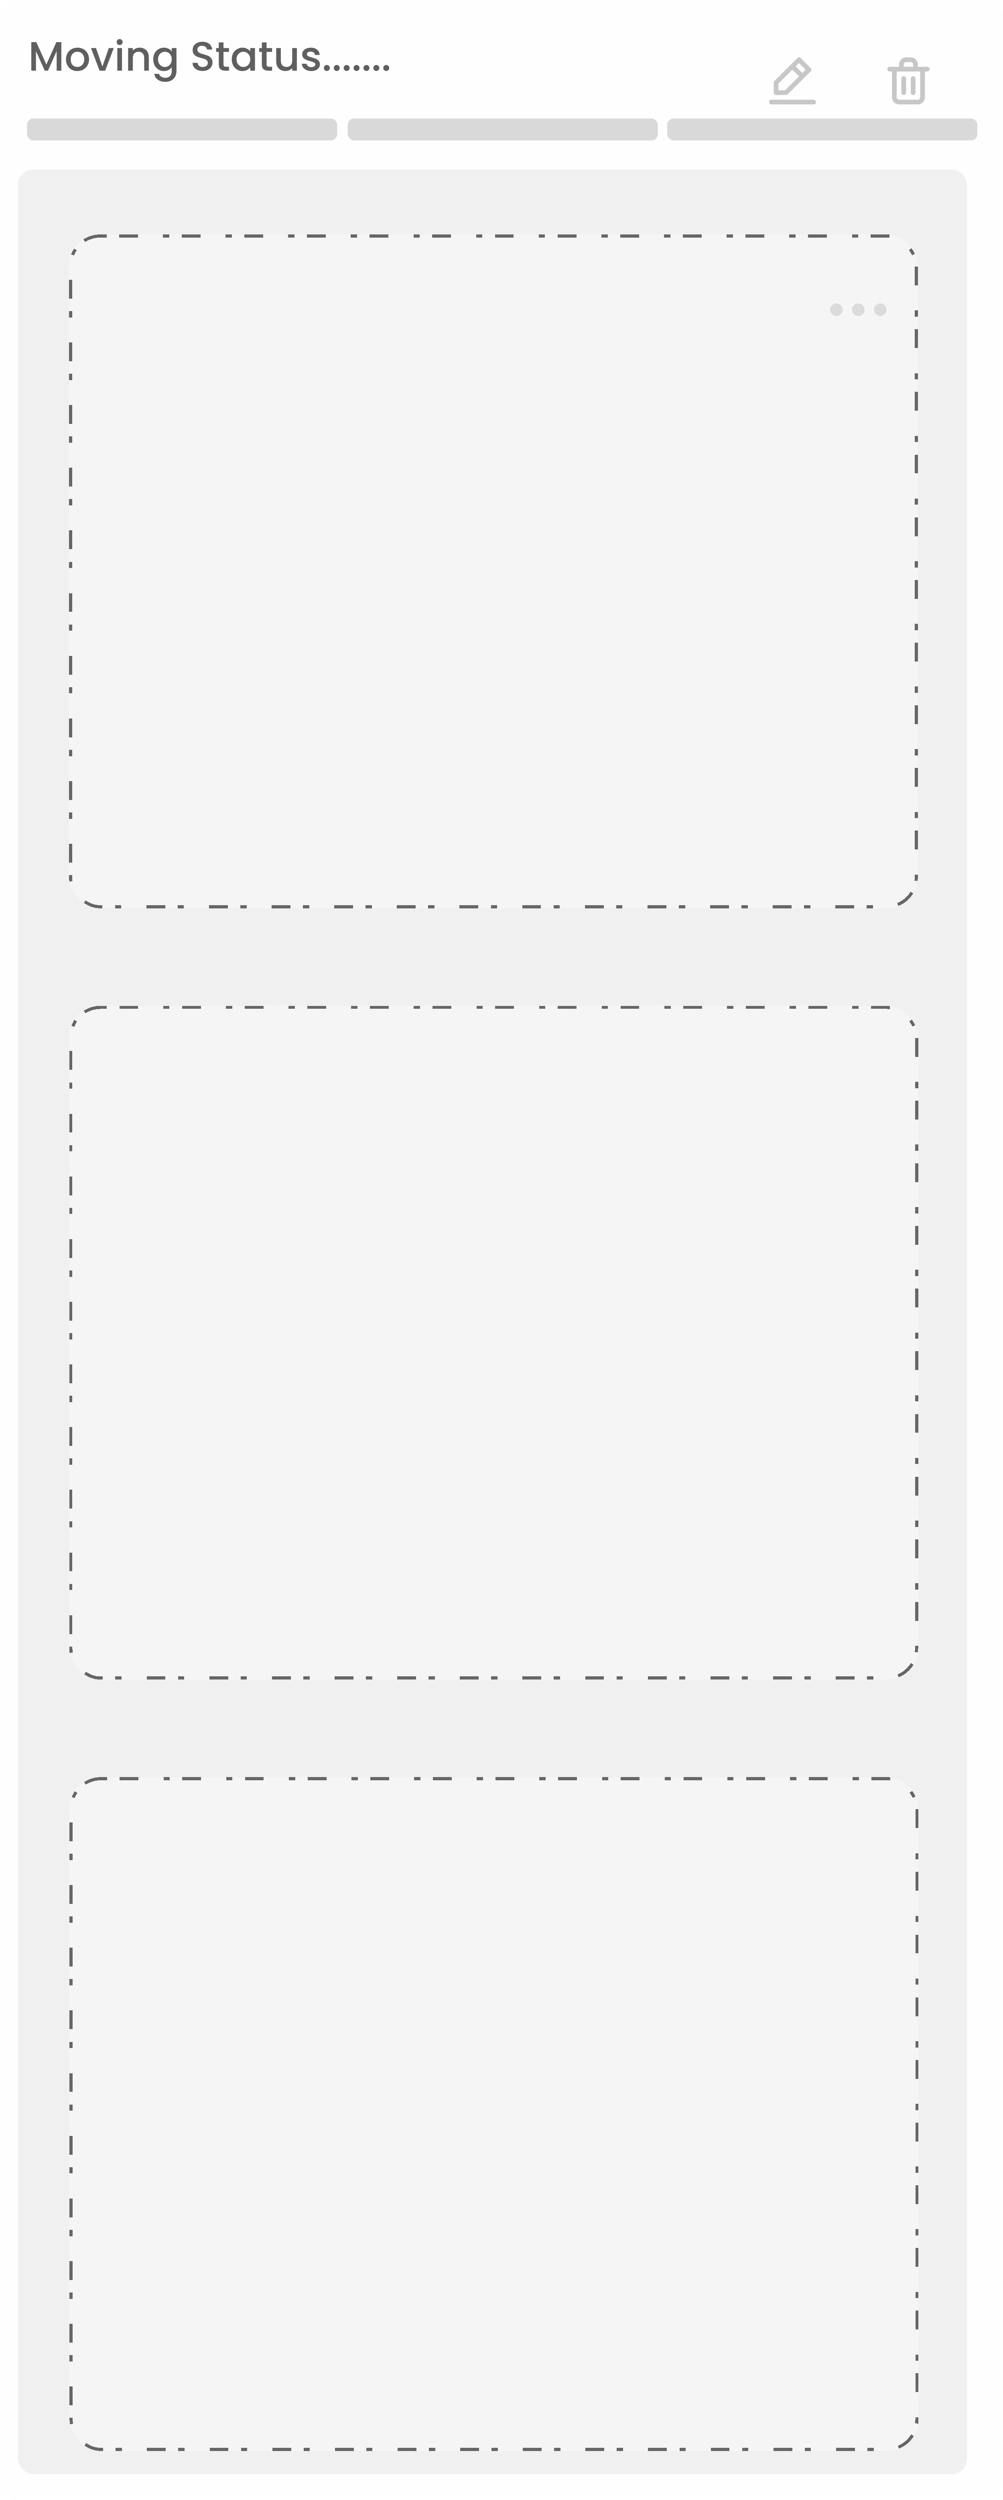 <svg width="391" height="974" viewBox="0 0 391 974" fill="none" xmlns="http://www.w3.org/2000/svg">
<rect width="391" height="974" rx="6.106" fill="#FEFEFE"/>
<path d="M23.912 16.418V27.538H22.088V19.922L18.696 27.538H17.432L14.024 19.922V27.538H12.2V16.418H14.168L18.072 25.138L21.96 16.418H23.912ZM30.133 27.682C29.301 27.682 28.549 27.495 27.877 27.122C27.205 26.738 26.677 26.205 26.293 25.522C25.909 24.829 25.717 24.029 25.717 23.122C25.717 22.226 25.915 21.431 26.309 20.738C26.704 20.045 27.243 19.511 27.925 19.138C28.608 18.765 29.371 18.578 30.213 18.578C31.056 18.578 31.819 18.765 32.501 19.138C33.184 19.511 33.723 20.045 34.117 20.738C34.512 21.431 34.709 22.226 34.709 23.122C34.709 24.018 34.507 24.813 34.101 25.506C33.696 26.199 33.141 26.738 32.437 27.122C31.744 27.495 30.976 27.682 30.133 27.682ZM30.133 26.098C30.603 26.098 31.04 25.986 31.445 25.762C31.861 25.538 32.197 25.202 32.453 24.754C32.709 24.306 32.837 23.762 32.837 23.122C32.837 22.482 32.715 21.943 32.469 21.506C32.224 21.058 31.899 20.722 31.493 20.498C31.088 20.274 30.651 20.162 30.181 20.162C29.712 20.162 29.275 20.274 28.869 20.498C28.475 20.722 28.16 21.058 27.925 21.506C27.691 21.943 27.573 22.482 27.573 23.122C27.573 24.071 27.813 24.807 28.293 25.33C28.784 25.842 29.397 26.098 30.133 26.098ZM39.92 25.906L42.416 18.722H44.352L40.992 27.538H38.816L35.472 18.722H37.425L39.92 25.906ZM46.659 17.554C46.329 17.554 46.051 17.442 45.827 17.218C45.603 16.994 45.491 16.717 45.491 16.386C45.491 16.055 45.603 15.778 45.827 15.554C46.051 15.33 46.329 15.218 46.659 15.218C46.979 15.218 47.251 15.33 47.475 15.554C47.699 15.778 47.811 16.055 47.811 16.386C47.811 16.717 47.699 16.994 47.475 17.218C47.251 17.442 46.979 17.554 46.659 17.554ZM47.555 18.722V27.538H45.731V18.722H47.555ZM54.398 18.578C55.091 18.578 55.71 18.722 56.254 19.01C56.809 19.298 57.241 19.725 57.55 20.29C57.859 20.855 58.014 21.538 58.014 22.338V27.538H56.206V22.61C56.206 21.821 56.009 21.218 55.614 20.802C55.219 20.375 54.681 20.162 53.998 20.162C53.315 20.162 52.771 20.375 52.366 20.802C51.971 21.218 51.774 21.821 51.774 22.61V27.538H49.95V18.722H51.774V19.73C52.073 19.367 52.451 19.085 52.91 18.882C53.379 18.679 53.875 18.578 54.398 18.578ZM63.893 18.578C64.575 18.578 65.178 18.717 65.701 18.994C66.234 19.261 66.65 19.597 66.949 20.002V18.722H68.789V27.682C68.789 28.493 68.618 29.213 68.277 29.842C67.935 30.482 67.439 30.983 66.789 31.346C66.149 31.709 65.381 31.89 64.485 31.89C63.29 31.89 62.298 31.607 61.509 31.042C60.719 30.487 60.271 29.73 60.165 28.77H61.973C62.111 29.229 62.405 29.597 62.853 29.874C63.311 30.162 63.855 30.306 64.485 30.306C65.221 30.306 65.813 30.082 66.261 29.634C66.719 29.186 66.949 28.535 66.949 27.682V26.21C66.639 26.626 66.218 26.978 65.685 27.266C65.162 27.543 64.565 27.682 63.893 27.682C63.125 27.682 62.421 27.49 61.781 27.106C61.151 26.711 60.65 26.167 60.277 25.474C59.914 24.77 59.733 23.975 59.733 23.09C59.733 22.205 59.914 21.421 60.277 20.738C60.65 20.055 61.151 19.527 61.781 19.154C62.421 18.77 63.125 18.578 63.893 18.578ZM66.949 23.122C66.949 22.514 66.821 21.986 66.565 21.538C66.319 21.09 65.994 20.749 65.589 20.514C65.183 20.279 64.746 20.162 64.277 20.162C63.807 20.162 63.37 20.279 62.965 20.514C62.559 20.738 62.229 21.074 61.973 21.522C61.727 21.959 61.605 22.482 61.605 23.09C61.605 23.698 61.727 24.231 61.973 24.69C62.229 25.149 62.559 25.501 62.965 25.746C63.381 25.981 63.818 26.098 64.277 26.098C64.746 26.098 65.183 25.981 65.589 25.746C65.994 25.511 66.319 25.17 66.565 24.722C66.821 24.263 66.949 23.73 66.949 23.122ZM79.005 27.65C78.258 27.65 77.586 27.522 76.989 27.266C76.391 26.999 75.922 26.626 75.581 26.146C75.239 25.666 75.069 25.106 75.069 24.466H77.021C77.063 24.946 77.25 25.341 77.581 25.65C77.922 25.959 78.397 26.114 79.005 26.114C79.634 26.114 80.125 25.965 80.477 25.666C80.829 25.357 81.005 24.962 81.005 24.482C81.005 24.109 80.893 23.805 80.669 23.57C80.455 23.335 80.183 23.154 79.853 23.026C79.533 22.898 79.085 22.759 78.509 22.61C77.783 22.418 77.191 22.226 76.733 22.034C76.285 21.831 75.901 21.522 75.581 21.106C75.261 20.69 75.101 20.135 75.101 19.442C75.101 18.802 75.261 18.242 75.581 17.762C75.901 17.282 76.349 16.914 76.925 16.658C77.501 16.402 78.167 16.274 78.925 16.274C80.002 16.274 80.882 16.546 81.565 17.09C82.258 17.623 82.642 18.359 82.717 19.298H80.701C80.669 18.893 80.477 18.546 80.125 18.258C79.773 17.97 79.309 17.826 78.733 17.826C78.21 17.826 77.783 17.959 77.453 18.226C77.122 18.493 76.957 18.877 76.957 19.378C76.957 19.719 77.058 20.002 77.261 20.226C77.474 20.439 77.741 20.61 78.061 20.738C78.381 20.866 78.818 21.005 79.373 21.154C80.109 21.357 80.706 21.559 81.165 21.762C81.634 21.965 82.029 22.279 82.349 22.706C82.679 23.122 82.845 23.682 82.845 24.386C82.845 24.951 82.69 25.485 82.381 25.986C82.082 26.487 81.639 26.893 81.053 27.202C80.477 27.501 79.794 27.65 79.005 27.65ZM87.125 20.21V25.09C87.125 25.421 87.2 25.661 87.349 25.81C87.509 25.949 87.775 26.018 88.149 26.018H89.269V27.538H87.829C87.007 27.538 86.378 27.346 85.941 26.962C85.504 26.578 85.285 25.954 85.285 25.09V20.21H84.245V18.722H85.285V16.53H87.125V18.722H89.269V20.21H87.125ZM90.342 23.09C90.342 22.205 90.523 21.421 90.886 20.738C91.259 20.055 91.761 19.527 92.39 19.154C93.03 18.77 93.734 18.578 94.502 18.578C95.195 18.578 95.798 18.717 96.31 18.994C96.833 19.261 97.249 19.597 97.558 20.002V18.722H99.398V27.538H97.558V26.226C97.249 26.642 96.827 26.989 96.294 27.266C95.761 27.543 95.153 27.682 94.47 27.682C93.713 27.682 93.019 27.49 92.39 27.106C91.761 26.711 91.259 26.167 90.886 25.474C90.523 24.77 90.342 23.975 90.342 23.09ZM97.558 23.122C97.558 22.514 97.43 21.986 97.174 21.538C96.929 21.09 96.603 20.749 96.198 20.514C95.793 20.279 95.355 20.162 94.886 20.162C94.417 20.162 93.979 20.279 93.574 20.514C93.169 20.738 92.838 21.074 92.582 21.522C92.337 21.959 92.214 22.482 92.214 23.09C92.214 23.698 92.337 24.231 92.582 24.69C92.838 25.149 93.169 25.501 93.574 25.746C93.99 25.981 94.427 26.098 94.886 26.098C95.355 26.098 95.793 25.981 96.198 25.746C96.603 25.511 96.929 25.17 97.174 24.722C97.43 24.263 97.558 23.73 97.558 23.122ZM103.922 20.21V25.09C103.922 25.421 103.996 25.661 104.146 25.81C104.306 25.949 104.572 26.018 104.946 26.018H106.066V27.538H104.626C103.804 27.538 103.175 27.346 102.738 26.962C102.3 26.578 102.082 25.954 102.082 25.09V20.21H101.042V18.722H102.082V16.53H103.922V18.722H106.066V20.21H103.922ZM115.731 18.722V27.538H113.907V26.498C113.619 26.861 113.24 27.149 112.771 27.362C112.312 27.565 111.822 27.666 111.299 27.666C110.606 27.666 109.982 27.522 109.427 27.234C108.883 26.946 108.451 26.519 108.131 25.954C107.822 25.389 107.667 24.706 107.667 23.906V18.722H109.475V23.634C109.475 24.423 109.672 25.031 110.067 25.458C110.462 25.874 111 26.082 111.683 26.082C112.366 26.082 112.904 25.874 113.299 25.458C113.704 25.031 113.907 24.423 113.907 23.634V18.722H115.731ZM121.338 27.682C120.644 27.682 120.02 27.559 119.466 27.314C118.922 27.058 118.49 26.717 118.17 26.29C117.85 25.853 117.679 25.367 117.658 24.834H119.546C119.578 25.207 119.754 25.522 120.074 25.778C120.404 26.023 120.815 26.146 121.306 26.146C121.818 26.146 122.212 26.05 122.49 25.858C122.778 25.655 122.922 25.399 122.922 25.09C122.922 24.759 122.762 24.514 122.442 24.354C122.132 24.194 121.636 24.018 120.954 23.826C120.292 23.645 119.754 23.469 119.338 23.298C118.922 23.127 118.559 22.866 118.25 22.514C117.951 22.162 117.802 21.698 117.802 21.122C117.802 20.653 117.94 20.226 118.218 19.842C118.495 19.447 118.89 19.138 119.402 18.914C119.924 18.69 120.522 18.578 121.194 18.578C122.196 18.578 123.002 18.834 123.61 19.346C124.228 19.847 124.559 20.535 124.602 21.41H122.778C122.746 21.015 122.586 20.701 122.298 20.466C122.01 20.231 121.62 20.114 121.13 20.114C120.65 20.114 120.282 20.205 120.026 20.386C119.77 20.567 119.642 20.807 119.642 21.106C119.642 21.341 119.727 21.538 119.898 21.698C120.068 21.858 120.276 21.986 120.522 22.082C120.767 22.167 121.13 22.279 121.61 22.418C122.25 22.589 122.772 22.765 123.178 22.946C123.594 23.117 123.951 23.373 124.25 23.714C124.548 24.055 124.703 24.509 124.714 25.074C124.714 25.575 124.575 26.023 124.298 26.418C124.02 26.813 123.626 27.122 123.114 27.346C122.612 27.57 122.02 27.682 121.338 27.682ZM127.42 27.65C127.09 27.65 126.812 27.538 126.588 27.314C126.364 27.09 126.252 26.813 126.252 26.482C126.252 26.151 126.364 25.874 126.588 25.65C126.812 25.426 127.09 25.314 127.42 25.314C127.74 25.314 128.012 25.426 128.236 25.65C128.46 25.874 128.572 26.151 128.572 26.482C128.572 26.813 128.46 27.09 128.236 27.314C128.012 27.538 127.74 27.65 127.42 27.65ZM131.28 27.65C130.949 27.65 130.672 27.538 130.448 27.314C130.224 27.09 130.112 26.813 130.112 26.482C130.112 26.151 130.224 25.874 130.448 25.65C130.672 25.426 130.949 25.314 131.28 25.314C131.6 25.314 131.872 25.426 132.096 25.65C132.32 25.874 132.432 26.151 132.432 26.482C132.432 26.813 132.32 27.09 132.096 27.314C131.872 27.538 131.6 27.65 131.28 27.65ZM135.139 27.65C134.808 27.65 134.531 27.538 134.307 27.314C134.083 27.09 133.971 26.813 133.971 26.482C133.971 26.151 134.083 25.874 134.307 25.65C134.531 25.426 134.808 25.314 135.139 25.314C135.459 25.314 135.731 25.426 135.955 25.65C136.179 25.874 136.291 26.151 136.291 26.482C136.291 26.813 136.179 27.09 135.955 27.314C135.731 27.538 135.459 27.65 135.139 27.65ZM138.999 27.65C138.668 27.65 138.391 27.538 138.167 27.314C137.943 27.09 137.831 26.813 137.831 26.482C137.831 26.151 137.943 25.874 138.167 25.65C138.391 25.426 138.668 25.314 138.999 25.314C139.319 25.314 139.591 25.426 139.815 25.65C140.039 25.874 140.151 26.151 140.151 26.482C140.151 26.813 140.039 27.09 139.815 27.314C139.591 27.538 139.319 27.65 138.999 27.65ZM142.858 27.65C142.527 27.65 142.25 27.538 142.026 27.314C141.802 27.09 141.69 26.813 141.69 26.482C141.69 26.151 141.802 25.874 142.026 25.65C142.25 25.426 142.527 25.314 142.858 25.314C143.178 25.314 143.45 25.426 143.674 25.65C143.898 25.874 144.01 26.151 144.01 26.482C144.01 26.813 143.898 27.09 143.674 27.314C143.45 27.538 143.178 27.65 142.858 27.65ZM146.717 27.65C146.387 27.65 146.109 27.538 145.885 27.314C145.661 27.09 145.549 26.813 145.549 26.482C145.549 26.151 145.661 25.874 145.885 25.65C146.109 25.426 146.387 25.314 146.717 25.314C147.037 25.314 147.309 25.426 147.533 25.65C147.757 25.874 147.869 26.151 147.869 26.482C147.869 26.813 147.757 27.09 147.533 27.314C147.309 27.538 147.037 27.65 146.717 27.65ZM150.577 27.65C150.246 27.65 149.969 27.538 149.745 27.314C149.521 27.09 149.409 26.813 149.409 26.482C149.409 26.151 149.521 25.874 149.745 25.65C149.969 25.426 150.246 25.314 150.577 25.314C150.897 25.314 151.169 25.426 151.393 25.65C151.617 25.874 151.729 26.151 151.729 26.482C151.729 26.813 151.617 27.09 151.393 27.314C151.169 27.538 150.897 27.65 150.577 27.65Z" fill="#353535" fill-opacity="0.79"/>
<rect x="7" y="66" width="370" height="898" rx="6.106" fill="#F0F0F0"/>
<rect x="10.554" y="46.172" width="120.891" height="8.548" rx="2.442" fill="#D9D9D9"/>
<rect x="135.554" y="46.172" width="120.891" height="8.548" rx="2.442" fill="#D9D9D9"/>
<rect x="260.109" y="46.172" width="120.891" height="8.548" rx="2.442" fill="#D9D9D9"/>
<path d="M302.543 37.013H306.426C306.547 37.014 306.666 36.991 306.778 36.945C306.889 36.9 306.991 36.832 307.076 36.748L313.414 30.401L316.015 27.855C316.101 27.77 316.169 27.668 316.215 27.557C316.262 27.445 316.286 27.325 316.286 27.204C316.286 27.084 316.262 26.964 316.215 26.852C316.169 26.741 316.101 26.639 316.015 26.554L312.132 22.625C312.047 22.539 311.945 22.471 311.834 22.425C311.722 22.378 311.602 22.354 311.482 22.354C311.361 22.354 311.241 22.378 311.129 22.425C311.018 22.471 310.916 22.539 310.831 22.625L308.249 25.217L301.893 31.564C301.808 31.649 301.741 31.751 301.695 31.863C301.649 31.974 301.626 32.094 301.627 32.214V36.097C301.627 36.34 301.724 36.573 301.895 36.745C302.067 36.917 302.3 37.013 302.543 37.013ZM311.482 24.567L314.073 27.159L312.773 28.459L310.181 25.867L311.482 24.567ZM303.459 32.59L308.89 27.159L311.482 29.75L306.051 35.181H303.459V32.59ZM317.196 38.845H300.711C300.468 38.845 300.235 38.941 300.064 39.113C299.892 39.285 299.795 39.518 299.795 39.761C299.795 40.004 299.892 40.236 300.064 40.408C300.235 40.58 300.468 40.676 300.711 40.676H317.196C317.439 40.676 317.672 40.58 317.844 40.408C318.016 40.236 318.112 40.004 318.112 39.761C318.112 39.518 318.016 39.285 317.844 39.113C317.672 38.941 317.439 38.845 317.196 38.845Z" fill="#C7C7C7"/>
<path d="M352.303 37.013C352.546 37.013 352.779 36.917 352.951 36.745C353.123 36.573 353.219 36.34 353.219 36.097V30.602C353.219 30.359 353.123 30.127 352.951 29.955C352.779 29.783 352.546 29.686 352.303 29.686C352.061 29.686 351.828 29.783 351.656 29.955C351.484 30.127 351.388 30.359 351.388 30.602V36.097C351.388 36.34 351.484 36.573 351.656 36.745C351.828 36.917 352.061 37.013 352.303 37.013ZM361.462 26.023H357.799V25.107C357.799 24.379 357.509 23.68 356.994 23.165C356.479 22.649 355.78 22.36 355.051 22.36H353.219C352.491 22.36 351.792 22.649 351.277 23.165C350.761 23.68 350.472 24.379 350.472 25.107V26.023H346.808C346.566 26.023 346.333 26.12 346.161 26.291C345.989 26.463 345.893 26.696 345.893 26.939C345.893 27.182 345.989 27.415 346.161 27.587C346.333 27.758 346.566 27.855 346.808 27.855H347.724V37.929C347.724 38.658 348.014 39.357 348.529 39.872C349.044 40.387 349.743 40.677 350.472 40.677H357.799C358.527 40.677 359.226 40.387 359.741 39.872C360.257 39.357 360.546 38.658 360.546 37.929V27.855H361.462C361.705 27.855 361.938 27.758 362.109 27.587C362.281 27.415 362.378 27.182 362.378 26.939C362.378 26.696 362.281 26.463 362.109 26.291C361.938 26.12 361.705 26.023 361.462 26.023ZM352.303 25.107C352.303 24.864 352.4 24.631 352.572 24.46C352.743 24.288 352.976 24.191 353.219 24.191H355.051C355.294 24.191 355.527 24.288 355.699 24.46C355.87 24.631 355.967 24.864 355.967 25.107V26.023H352.303V25.107ZM358.714 37.929C358.714 38.172 358.618 38.405 358.446 38.577C358.274 38.748 358.041 38.845 357.799 38.845H350.472C350.229 38.845 349.996 38.748 349.824 38.577C349.652 38.405 349.556 38.172 349.556 37.929V27.855H358.714V37.929ZM355.967 37.013C356.21 37.013 356.443 36.917 356.614 36.745C356.786 36.573 356.883 36.34 356.883 36.097V30.602C356.883 30.359 356.786 30.127 356.614 29.955C356.443 29.783 356.21 29.686 355.967 29.686C355.724 29.686 355.491 29.783 355.319 29.955C355.147 30.127 355.051 30.359 355.051 30.602V36.097C355.051 36.34 355.147 36.573 355.319 36.745C355.491 36.917 355.724 37.013 355.967 37.013Z" fill="#C7C7C7"/>
<path d="M334.597 118.218C334.114 118.218 333.642 118.361 333.24 118.629C332.839 118.898 332.526 119.279 332.341 119.725C332.156 120.172 332.108 120.663 332.202 121.136C332.296 121.61 332.529 122.045 332.87 122.387C333.212 122.728 333.647 122.961 334.121 123.055C334.595 123.15 335.086 123.101 335.532 122.916C335.978 122.732 336.36 122.418 336.628 122.017C336.896 121.615 337.04 121.143 337.04 120.66C337.04 120.012 336.782 119.391 336.324 118.933C335.866 118.475 335.245 118.218 334.597 118.218ZM326.049 118.218C325.566 118.218 325.094 118.361 324.693 118.629C324.291 118.898 323.978 119.279 323.793 119.725C323.608 120.172 323.56 120.663 323.654 121.136C323.748 121.61 323.981 122.045 324.322 122.387C324.664 122.728 325.099 122.961 325.573 123.055C326.047 123.15 326.538 123.101 326.984 122.916C327.43 122.732 327.812 122.418 328.08 122.017C328.348 121.615 328.492 121.143 328.492 120.66C328.492 120.012 328.234 119.391 327.776 118.933C327.318 118.475 326.697 118.218 326.049 118.218ZM343.145 118.218C342.662 118.218 342.19 118.361 341.788 118.629C341.387 118.898 341.074 119.279 340.889 119.725C340.704 120.172 340.656 120.663 340.75 121.136C340.844 121.61 341.077 122.045 341.418 122.387C341.76 122.728 342.195 122.961 342.669 123.055C343.142 123.15 343.633 123.101 344.08 122.916C344.526 122.732 344.907 122.418 345.176 122.017C345.444 121.615 345.587 121.143 345.587 120.66C345.587 120.012 345.33 119.391 344.872 118.933C344.414 118.475 343.793 118.218 343.145 118.218Z" fill="#C7C7C7"/>
<g filter="url(#filter0_d_468_323)">
<rect x="26.875" y="86.469" width="330.924" height="262.541" rx="12.211" fill="#FEFEFE" fill-opacity="0.38" shape-rendering="crispEdges"/>
<rect x="27.485" y="87.079" width="329.703" height="261.32" rx="11.601" stroke="#666666" stroke-width="1.221" stroke-dasharray="2.44 4.88 7.33 9.77" shape-rendering="crispEdges"/>
</g>
<g filter="url(#filter1_d_468_323)">
<rect x="27" y="387" width="330.924" height="262.541" rx="12.211" fill="#FEFEFE" fill-opacity="0.38" shape-rendering="crispEdges"/>
<rect x="27.611" y="387.611" width="329.703" height="261.32" rx="11.601" stroke="#666666" stroke-width="1.221" stroke-dasharray="2.44 4.88 7.33 9.77" shape-rendering="crispEdges"/>
</g>
<g filter="url(#filter2_d_468_323)">
<rect x="27.125" y="687.531" width="330.924" height="262.541" rx="12.211" fill="#FEFEFE" fill-opacity="0.38" shape-rendering="crispEdges"/>
<rect x="27.736" y="688.142" width="329.703" height="261.32" rx="11.601" stroke="#666666" stroke-width="1.221" stroke-dasharray="2.44 4.88 7.33 9.77" shape-rendering="crispEdges"/>
</g>
<defs>
<filter id="filter0_d_468_323" x="21.99" y="86.469" width="340.693" height="272.31" filterUnits="userSpaceOnUse" color-interpolation-filters="sRGB">
<feFlood flood-opacity="0" result="BackgroundImageFix"/>
<feColorMatrix in="SourceAlpha" type="matrix" values="0 0 0 0 0 0 0 0 0 0 0 0 0 0 0 0 0 0 127 0" result="hardAlpha"/>
<feOffset dy="4.884"/>
<feGaussianBlur stdDeviation="2.442"/>
<feComposite in2="hardAlpha" operator="out"/>
<feColorMatrix type="matrix" values="0 0 0 0 0 0 0 0 0 0 0 0 0 0 0 0 0 0 0.25 0"/>
<feBlend mode="normal" in2="BackgroundImageFix" result="effect1_dropShadow_468_323"/>
<feBlend mode="normal" in="SourceGraphic" in2="effect1_dropShadow_468_323" result="shape"/>
</filter>
<filter id="filter1_d_468_323" x="22.116" y="387" width="340.693" height="272.31" filterUnits="userSpaceOnUse" color-interpolation-filters="sRGB">
<feFlood flood-opacity="0" result="BackgroundImageFix"/>
<feColorMatrix in="SourceAlpha" type="matrix" values="0 0 0 0 0 0 0 0 0 0 0 0 0 0 0 0 0 0 127 0" result="hardAlpha"/>
<feOffset dy="4.884"/>
<feGaussianBlur stdDeviation="2.442"/>
<feComposite in2="hardAlpha" operator="out"/>
<feColorMatrix type="matrix" values="0 0 0 0 0 0 0 0 0 0 0 0 0 0 0 0 0 0 0.25 0"/>
<feBlend mode="normal" in2="BackgroundImageFix" result="effect1_dropShadow_468_323"/>
<feBlend mode="normal" in="SourceGraphic" in2="effect1_dropShadow_468_323" result="shape"/>
</filter>
<filter id="filter2_d_468_323" x="22.241" y="687.531" width="340.693" height="272.31" filterUnits="userSpaceOnUse" color-interpolation-filters="sRGB">
<feFlood flood-opacity="0" result="BackgroundImageFix"/>
<feColorMatrix in="SourceAlpha" type="matrix" values="0 0 0 0 0 0 0 0 0 0 0 0 0 0 0 0 0 0 127 0" result="hardAlpha"/>
<feOffset dy="4.884"/>
<feGaussianBlur stdDeviation="2.442"/>
<feComposite in2="hardAlpha" operator="out"/>
<feColorMatrix type="matrix" values="0 0 0 0 0 0 0 0 0 0 0 0 0 0 0 0 0 0 0.25 0"/>
<feBlend mode="normal" in2="BackgroundImageFix" result="effect1_dropShadow_468_323"/>
<feBlend mode="normal" in="SourceGraphic" in2="effect1_dropShadow_468_323" result="shape"/>
</filter>
</defs>
</svg>

